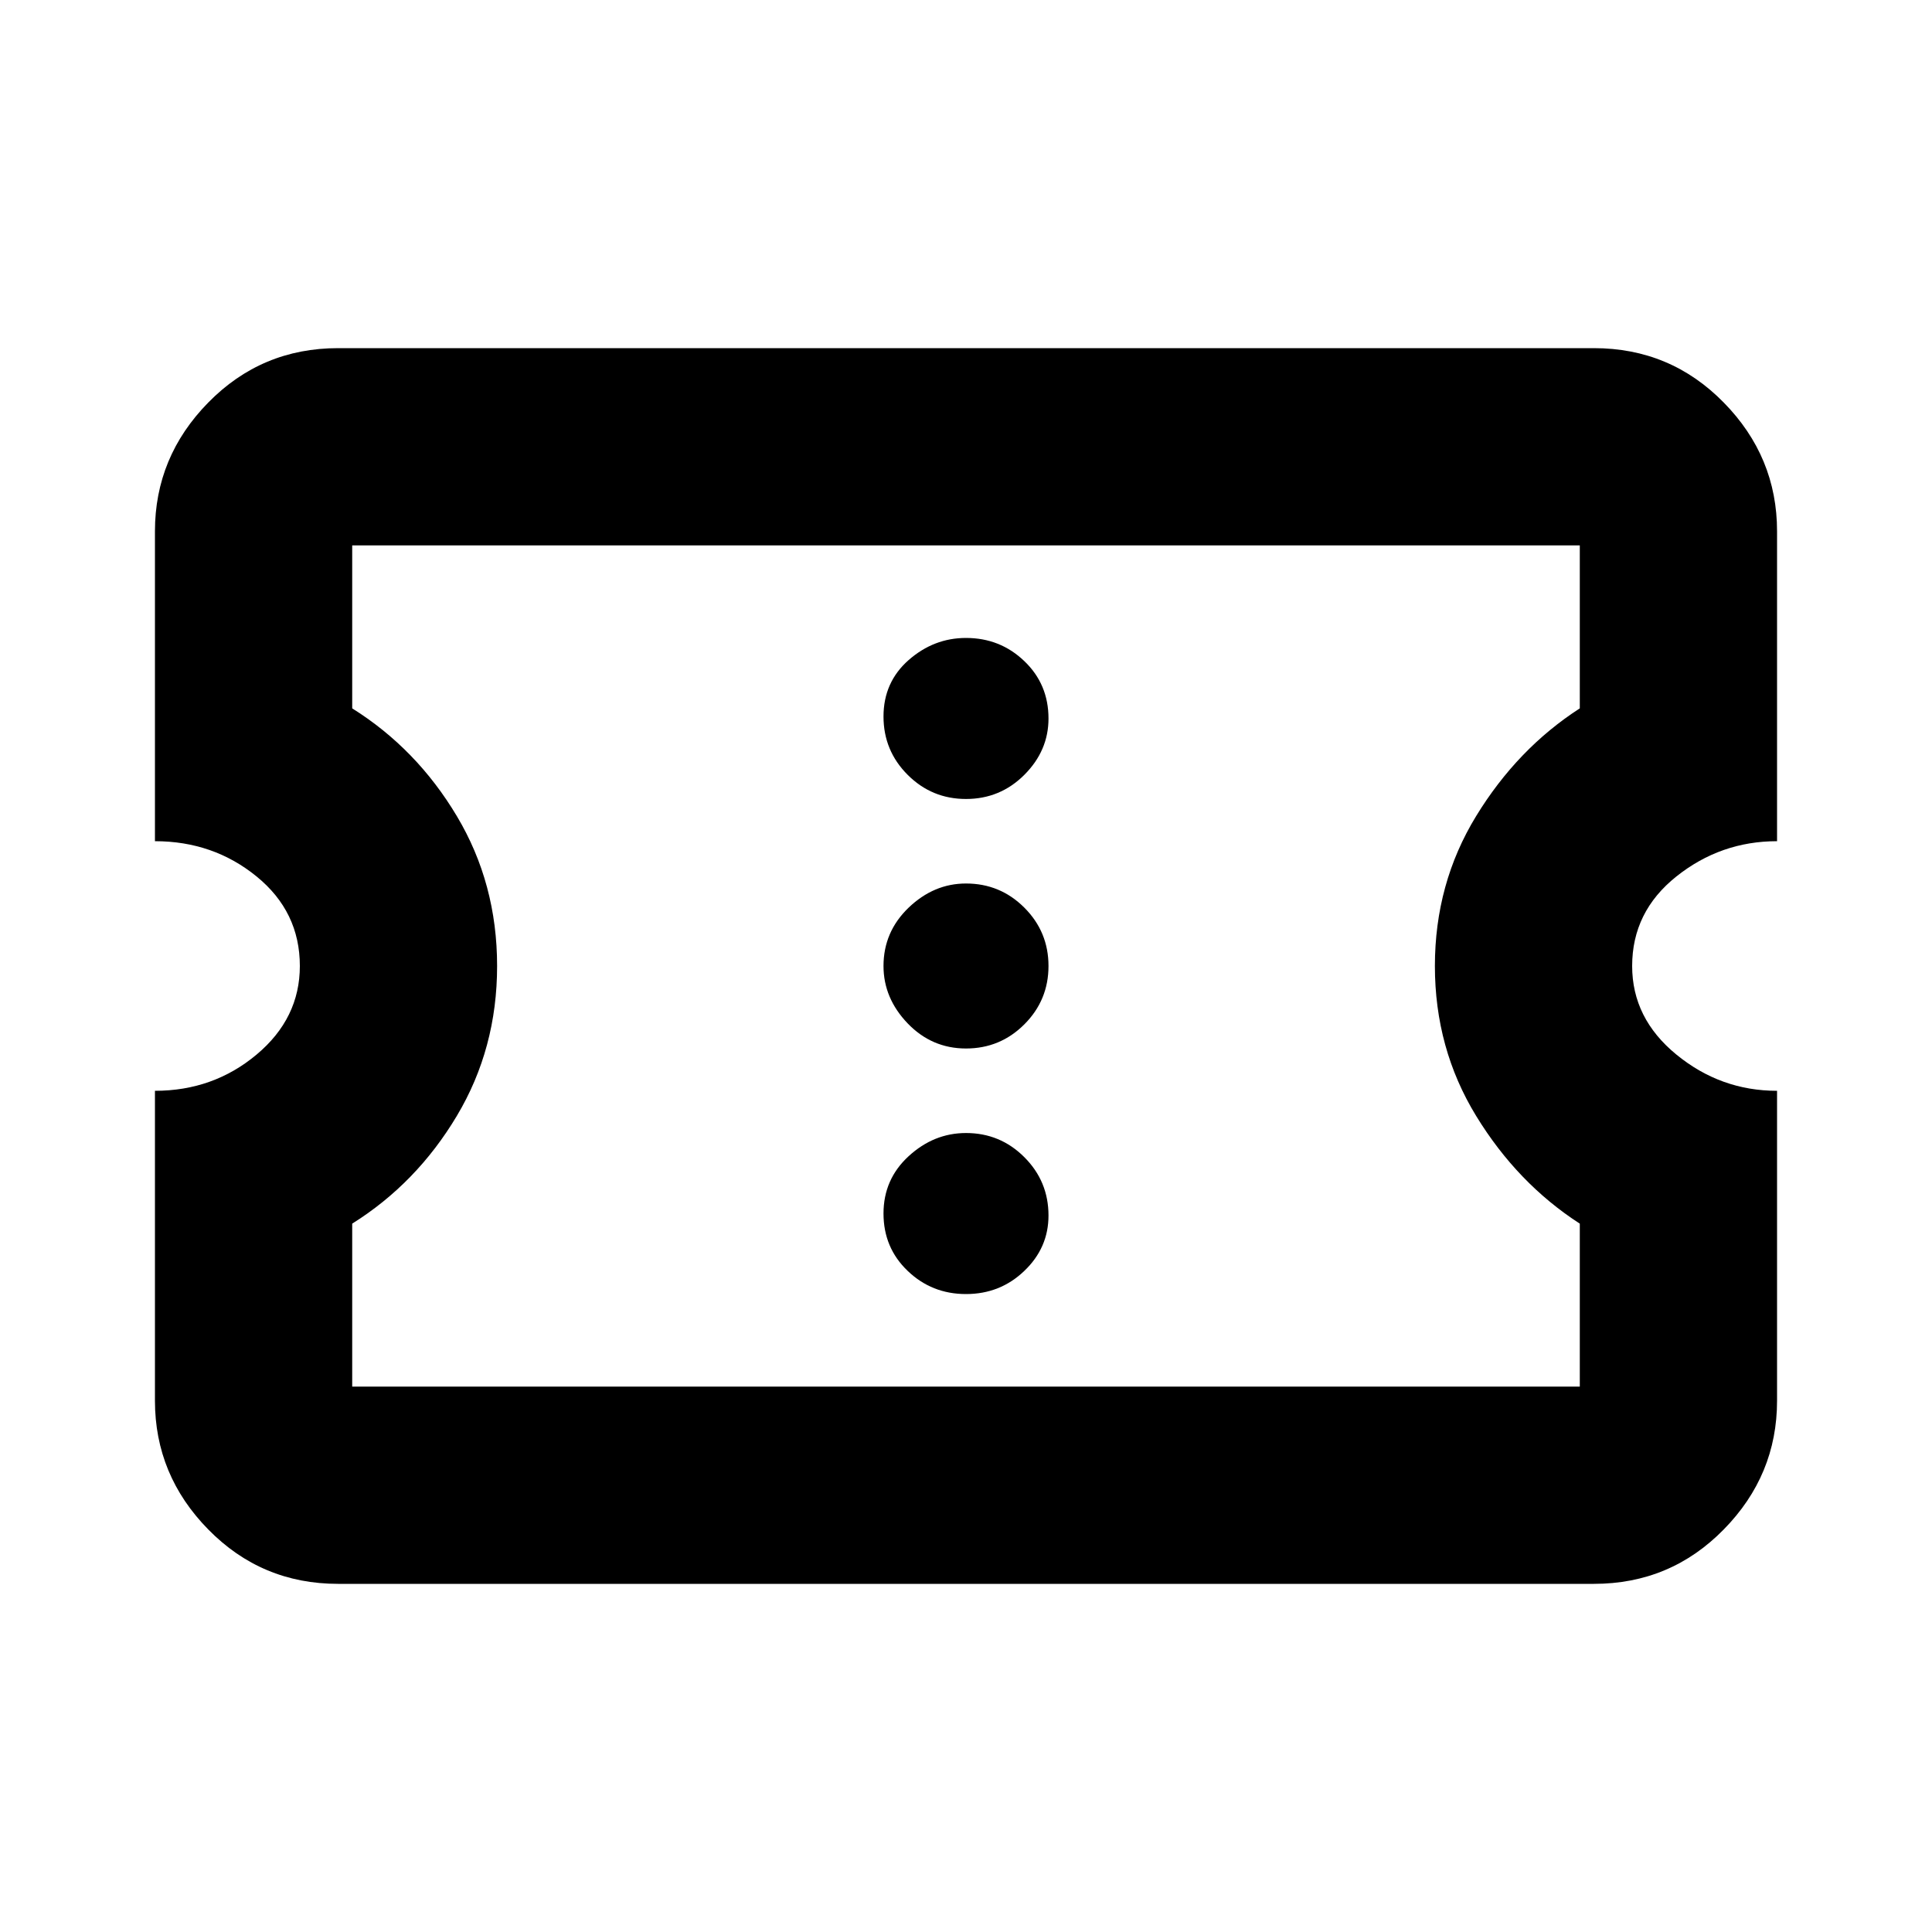 <svg xmlns="http://www.w3.org/2000/svg" height="20" width="20"><path d="M3.5 16.396q-.792 0-1.344-.563-.552-.562-.552-1.333v-3.208q.604 0 1.052-.375.448-.375.448-.917 0-.562-.448-.927t-1.052-.365V5.5q0-.771.552-1.333.552-.563 1.344-.563h13q.792 0 1.344.563.552.562.552 1.333v3.208q-.584 0-1.042.365-.458.365-.458.927 0 .542.458.917t1.042.375V14.5q0 .771-.552 1.333-.552.563-1.344.563Zm.146-2.042h12.708v-1.687q-.646-.417-1.073-1.115-.427-.698-.427-1.552 0-.854.427-1.552.427-.698 1.073-1.115V5.646H3.646v1.687q.666.417 1.083 1.115.417.698.417 1.552 0 .854-.417 1.552-.417.698-1.083 1.115ZM10 13.396q.354 0 .604-.24.25-.239.25-.573 0-.354-.25-.604t-.604-.25q-.333 0-.594.24-.26.239-.26.593 0 .355.25.594.25.24.604.24Zm0-2.542q.354 0 .604-.25t.25-.604q0-.354-.25-.604T10 9.146q-.333 0-.594.25-.26.25-.26.604 0 .333.25.594.25.26.604.26Zm0-2.583q.354 0 .604-.25t.25-.583q0-.355-.25-.594-.25-.24-.604-.24-.333 0-.594.229-.26.229-.26.584 0 .354.25.604t.604.25ZM10 10Z"/></svg>